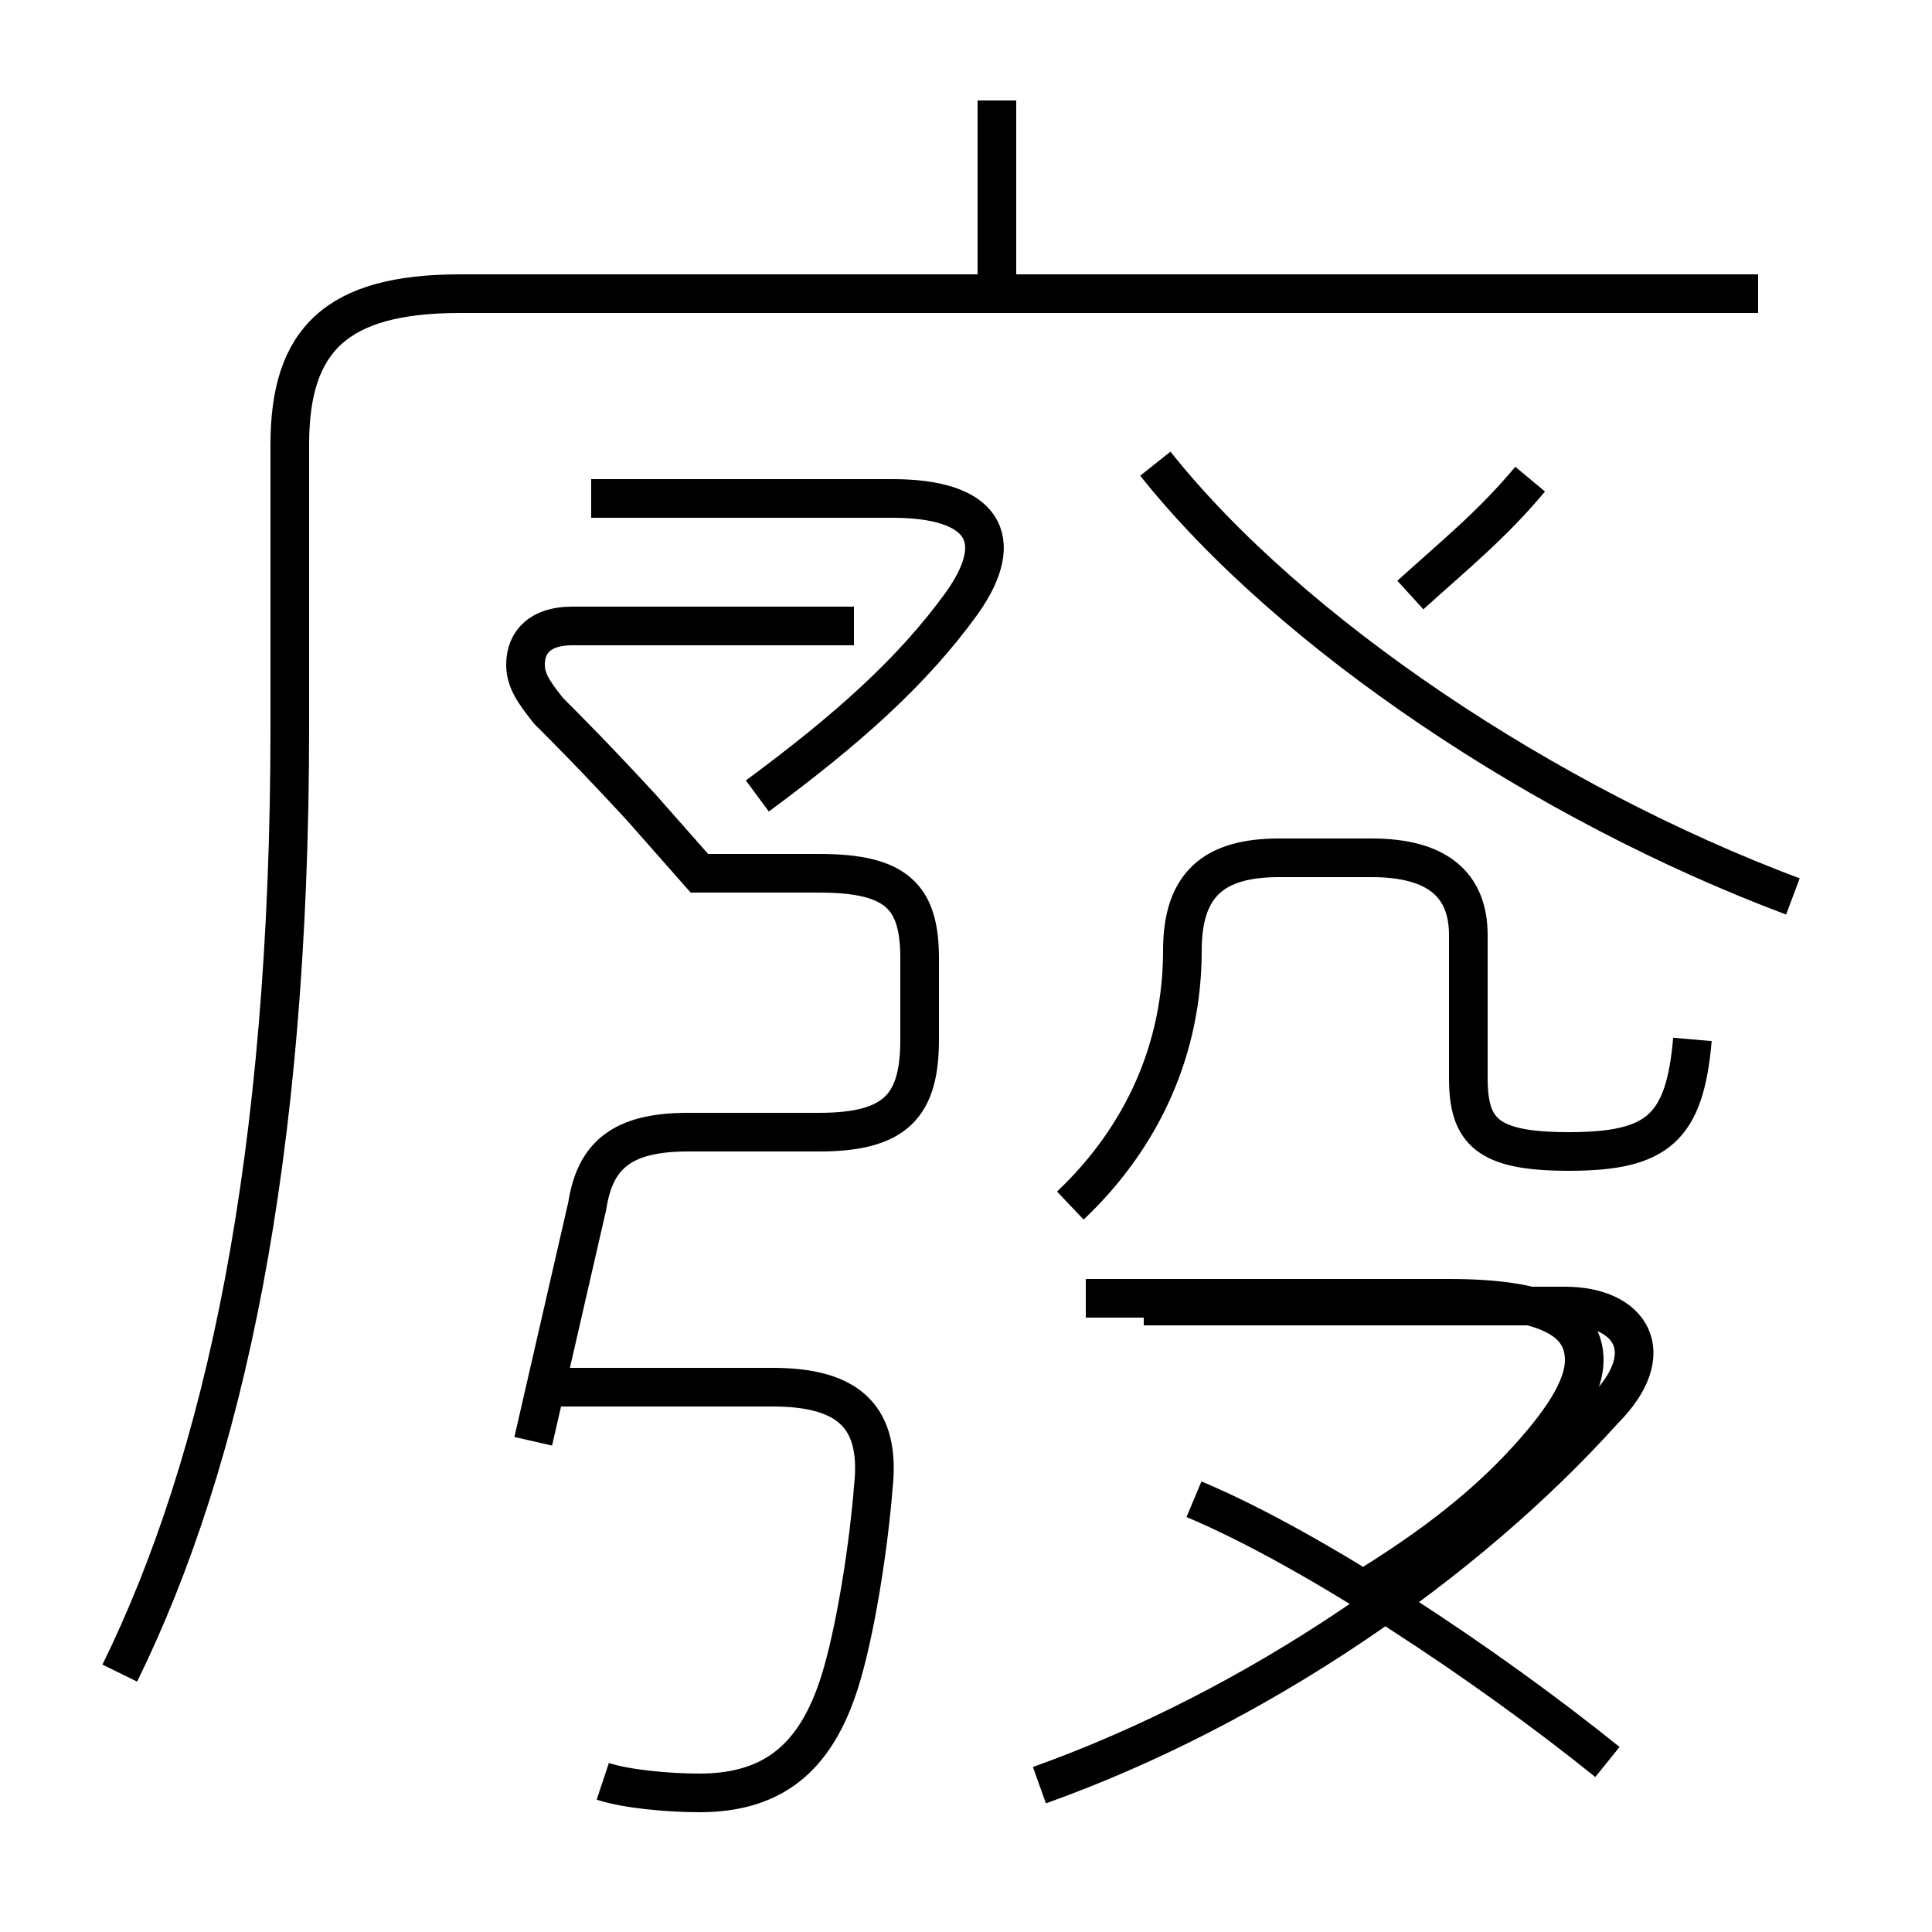 <?xml version='1.0' encoding='utf8'?>
<svg viewBox="0.0 -6.0 50.0 50.0" version="1.1" xmlns="http://www.w3.org/2000/svg">
<rect x="0.0" y="-6.0" width="50.0" height="50.0" fill="#808080" stroke="none"/>
<rect x="-1000" y="-1000" width="2000" height="2000" stroke="white" fill="white"/>
<g style="fill:white;stroke:#000000;  stroke-width:1">
<path d="M 3.1 -0.7 C 5.8 -6.2 7.5 -14.0 7.5 -25.2 L 7.5 -32.5 C 7.5 -35.2 8.7 -36.4 11.9 -36.4 L 45.5 -36.4 M 15.6 2.1 C 16.2 2.3 17.3 2.4 18.1 2.4 C 20.1 2.4 21.2 1.4 21.8 -0.7 C 22.2 -2.1 22.5 -4.2 22.6 -5.5 C 22.8 -7.3 22.0 -8.1 20.0 -8.1 L 13.8 -8.1 M 13.8 -6.7 L 15.2 -12.8 C 15.4 -14.1 16.1 -14.7 17.8 -14.7 L 21.2 -14.7 C 23.2 -14.7 23.8 -15.4 23.8 -17.1 L 23.8 -19.2 C 23.8 -20.8 23.2 -21.4 21.2 -21.4 L 18.1 -21.4 L 16.6 -23.1 C 15.4 -24.4 14.7 -25.1 14.2 -25.6 C 13.8 -26.1 13.6 -26.4 13.6 -26.8 C 13.6 -27.4 14.0 -27.8 14.8 -27.8 L 22.1 -27.8 M 26.9 2.2 C 32.5 0.2 37.9 -3.5 41.5 -7.5 C 43.0 -9.0 42.2 -10.2 40.5 -10.2 L 29.6 -10.2 M 41.6 1.6 C 38.5 -0.9 34.0 -3.9 30.9 -5.2 M 35.5 -3.0 C 37.1 -4.0 38.4 -5.0 39.5 -6.2 C 40.6 -7.4 41.0 -8.2 41.0 -8.8 C 41.0 -9.8 40.1 -10.4 37.5 -10.4 L 28.1 -10.4 M 27.7 -12.8 C 29.6 -14.6 30.6 -16.9 30.6 -19.4 C 30.6 -21.1 31.4 -21.8 33.1 -21.8 L 35.5 -21.8 C 37.2 -21.8 38.0 -21.1 38.0 -19.8 L 38.0 -16.1 C 38.0 -14.7 38.5 -14.2 40.6 -14.2 C 42.9 -14.2 43.6 -14.8 43.8 -17.1 M 19.6 -23.4 C 21.9 -25.1 23.6 -26.6 24.9 -28.4 C 26.1 -30.1 25.4 -31.1 23.1 -31.1 L 15.3 -31.1 M 46.4 -20.8 C 40.0 -23.2 33.4 -27.6 29.9 -32.0 M 36.5 -28.6 C 37.6 -29.6 38.6 -30.4 39.6 -31.6 M 25.8 -36.5 L 25.8 -41.4" transform="translate(0.0 38.0)" />
</g>
</svg>